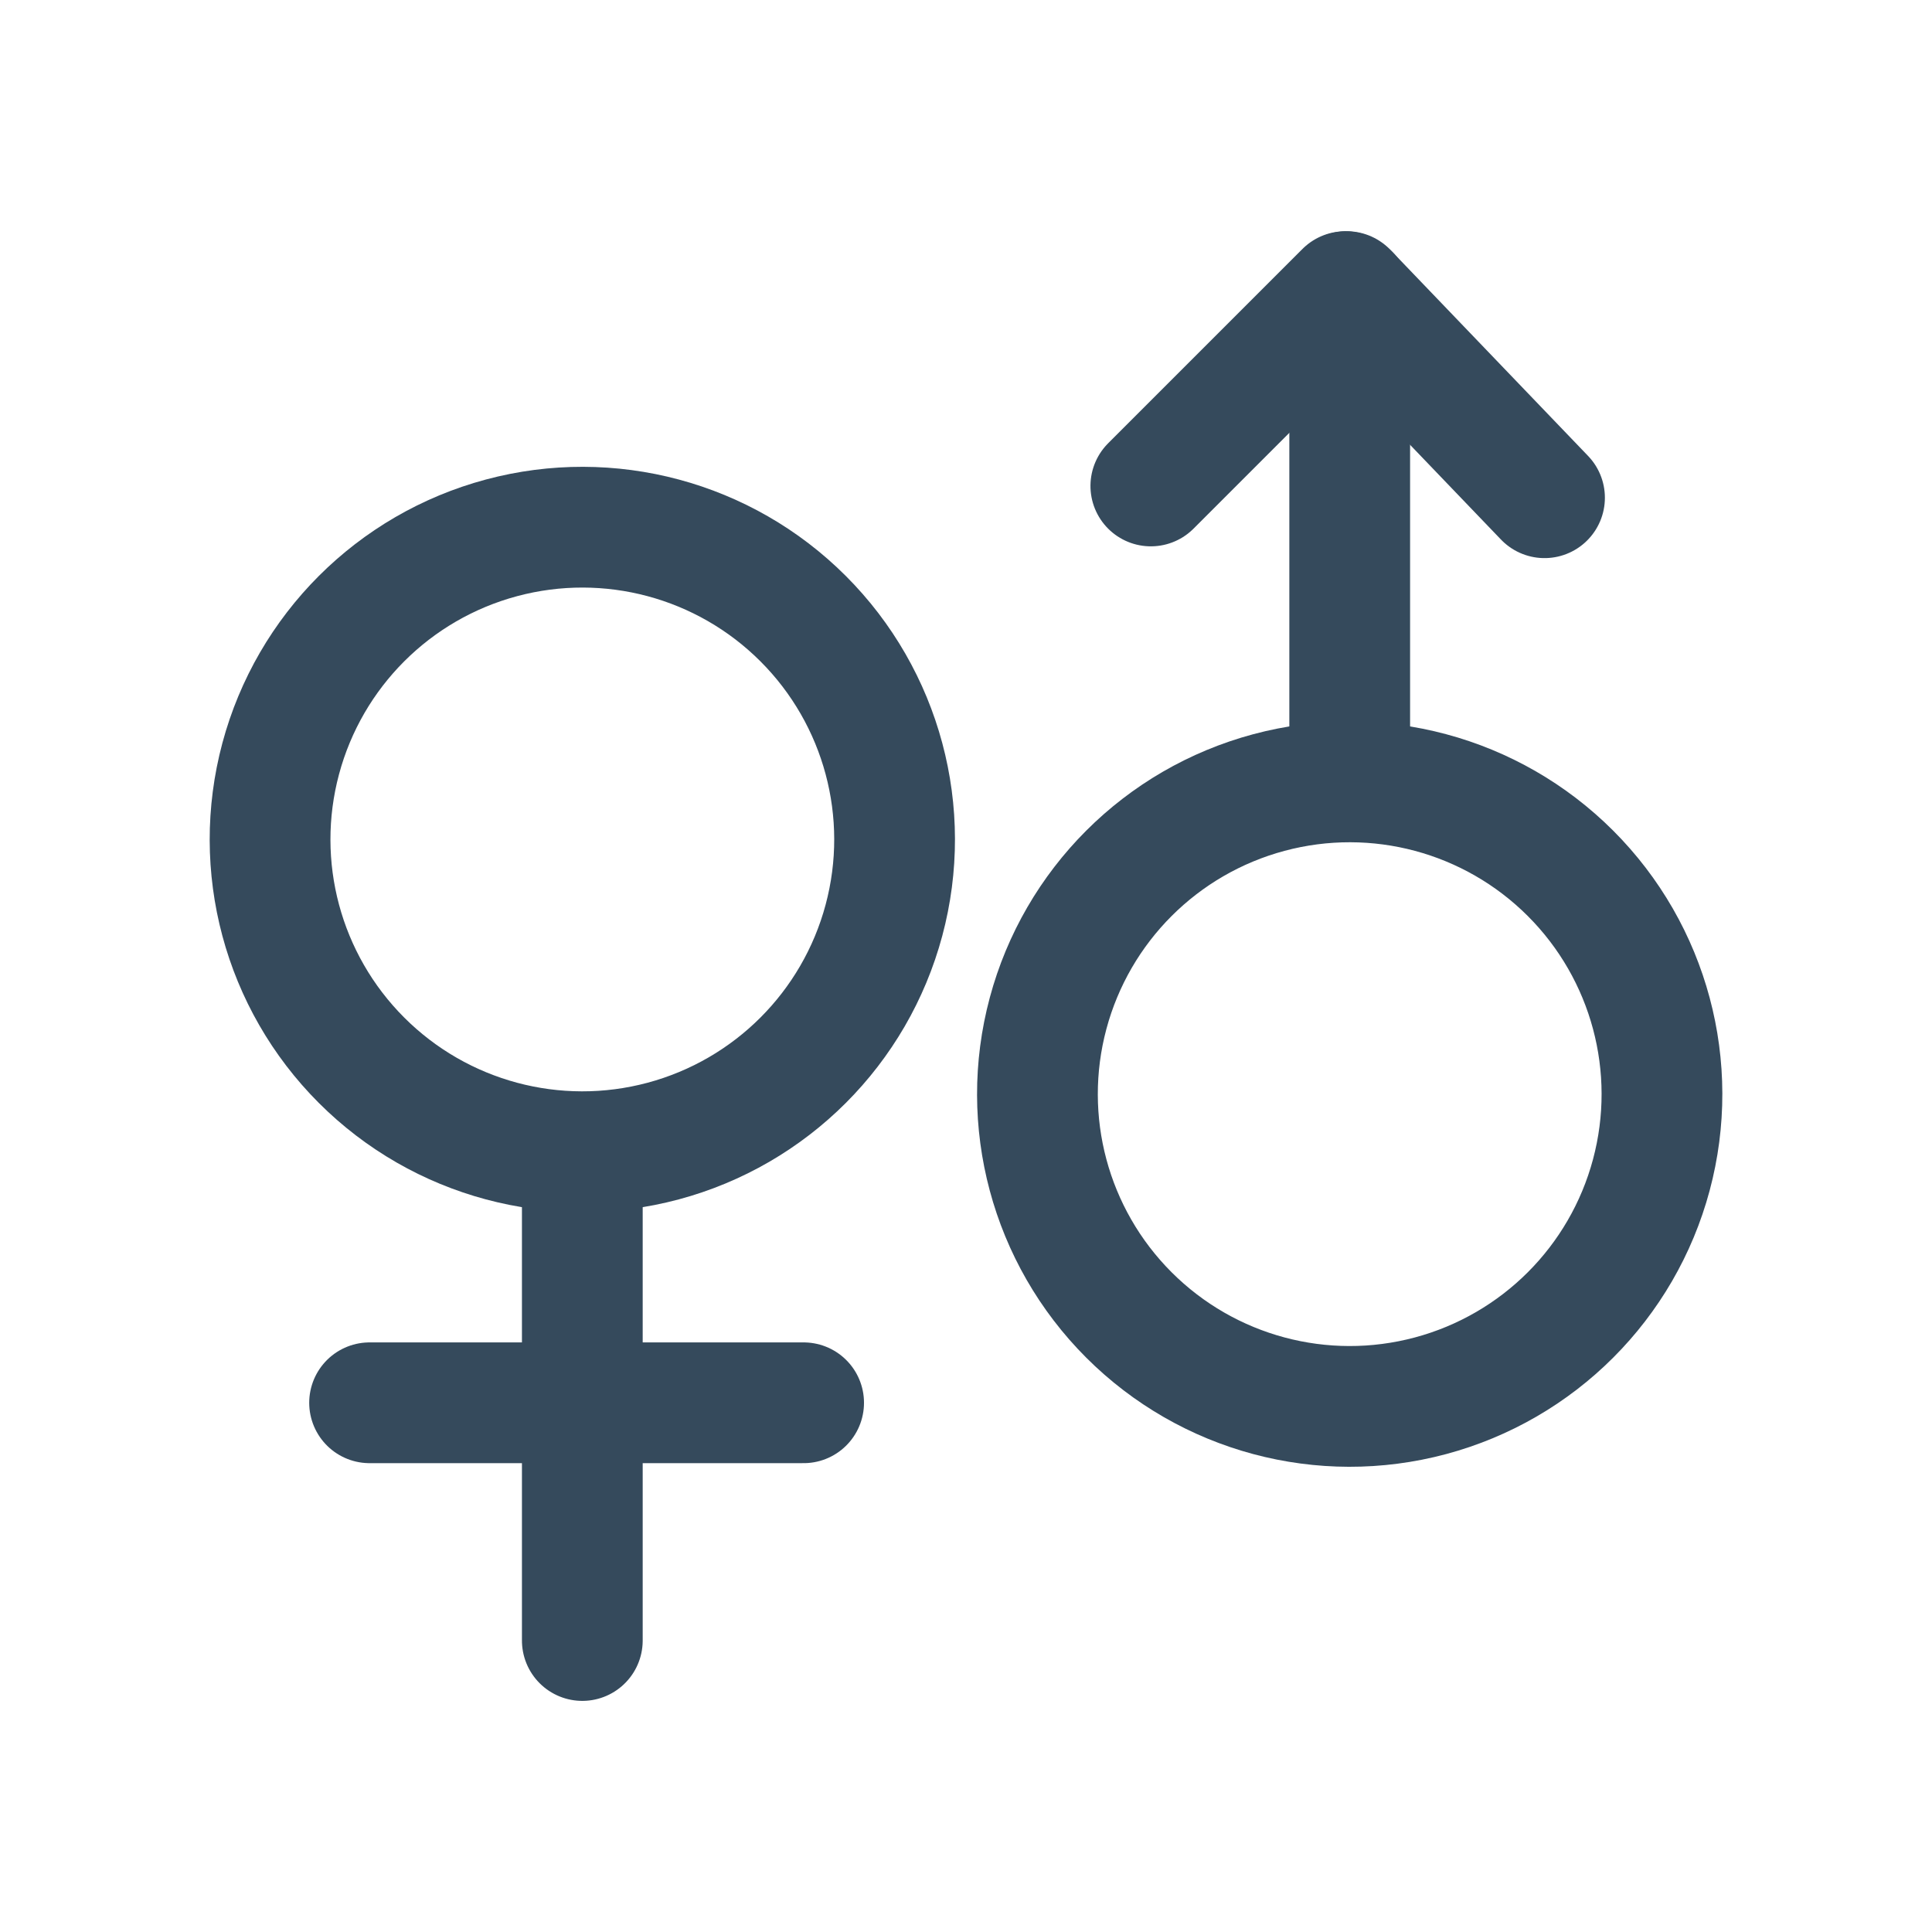 <svg id="mars" xmlns="http://www.w3.org/2000/svg" width="64" height="64" viewBox="0 0 64 64">
  <path id="Path_2663" data-name="Path 2663" d="M0,0H64V64H0Z" fill="none"/>
  <circle id="Ellipse_406" data-name="Ellipse 406" cx="10.344" cy="10.344" r="10.344" transform="translate(30.082 36.245) rotate(-45)" fill="none" stroke="#354a5c" stroke-linecap="round" stroke-linejoin="round" stroke-width="4"/>
  <circle id="Ellipse_574" data-name="Ellipse 574" cx="10.344" cy="10.344" r="10.344" transform="translate(33.919 27.808) rotate(135)" fill="none" stroke="#354a5c" stroke-linecap="round" stroke-linejoin="round" stroke-width="4"/>
  <line id="Line_1328" data-name="Line 1328" x1="11.137" y2="11.137" transform="translate(36.836 17.633) rotate(-45)" fill="none" stroke="#354a5c" stroke-linecap="round" stroke-linejoin="round" stroke-width="4"/>
  <line id="Line_2907" data-name="Line 2907" x1="11.137" y2="11.137" transform="translate(27.165 46.469) rotate(135)" fill="none" stroke="#354a5c" stroke-linecap="round" stroke-linejoin="round" stroke-width="4"/>
  <line id="Line_1329" data-name="Line 1329" x1="9.103" transform="translate(38.123 16.098) rotate(-45)" fill="none" stroke="#354a5c" stroke-linecap="round" stroke-linejoin="round" stroke-width="4"/>
  <line id="Line_1330" data-name="Line 1330" x2="6.551" y2="6.828" transform="translate(44.613 9.66)" fill="none" stroke="#354a5c" stroke-linecap="round" stroke-linejoin="round" stroke-width="4"/>
  <line id="Line_2906" data-name="Line 2906" x1="14.378" transform="translate(12.243 46.469)" fill="none" stroke="#354a5c" stroke-linecap="round" stroke-linejoin="round" stroke-width="4"/>
</svg>
